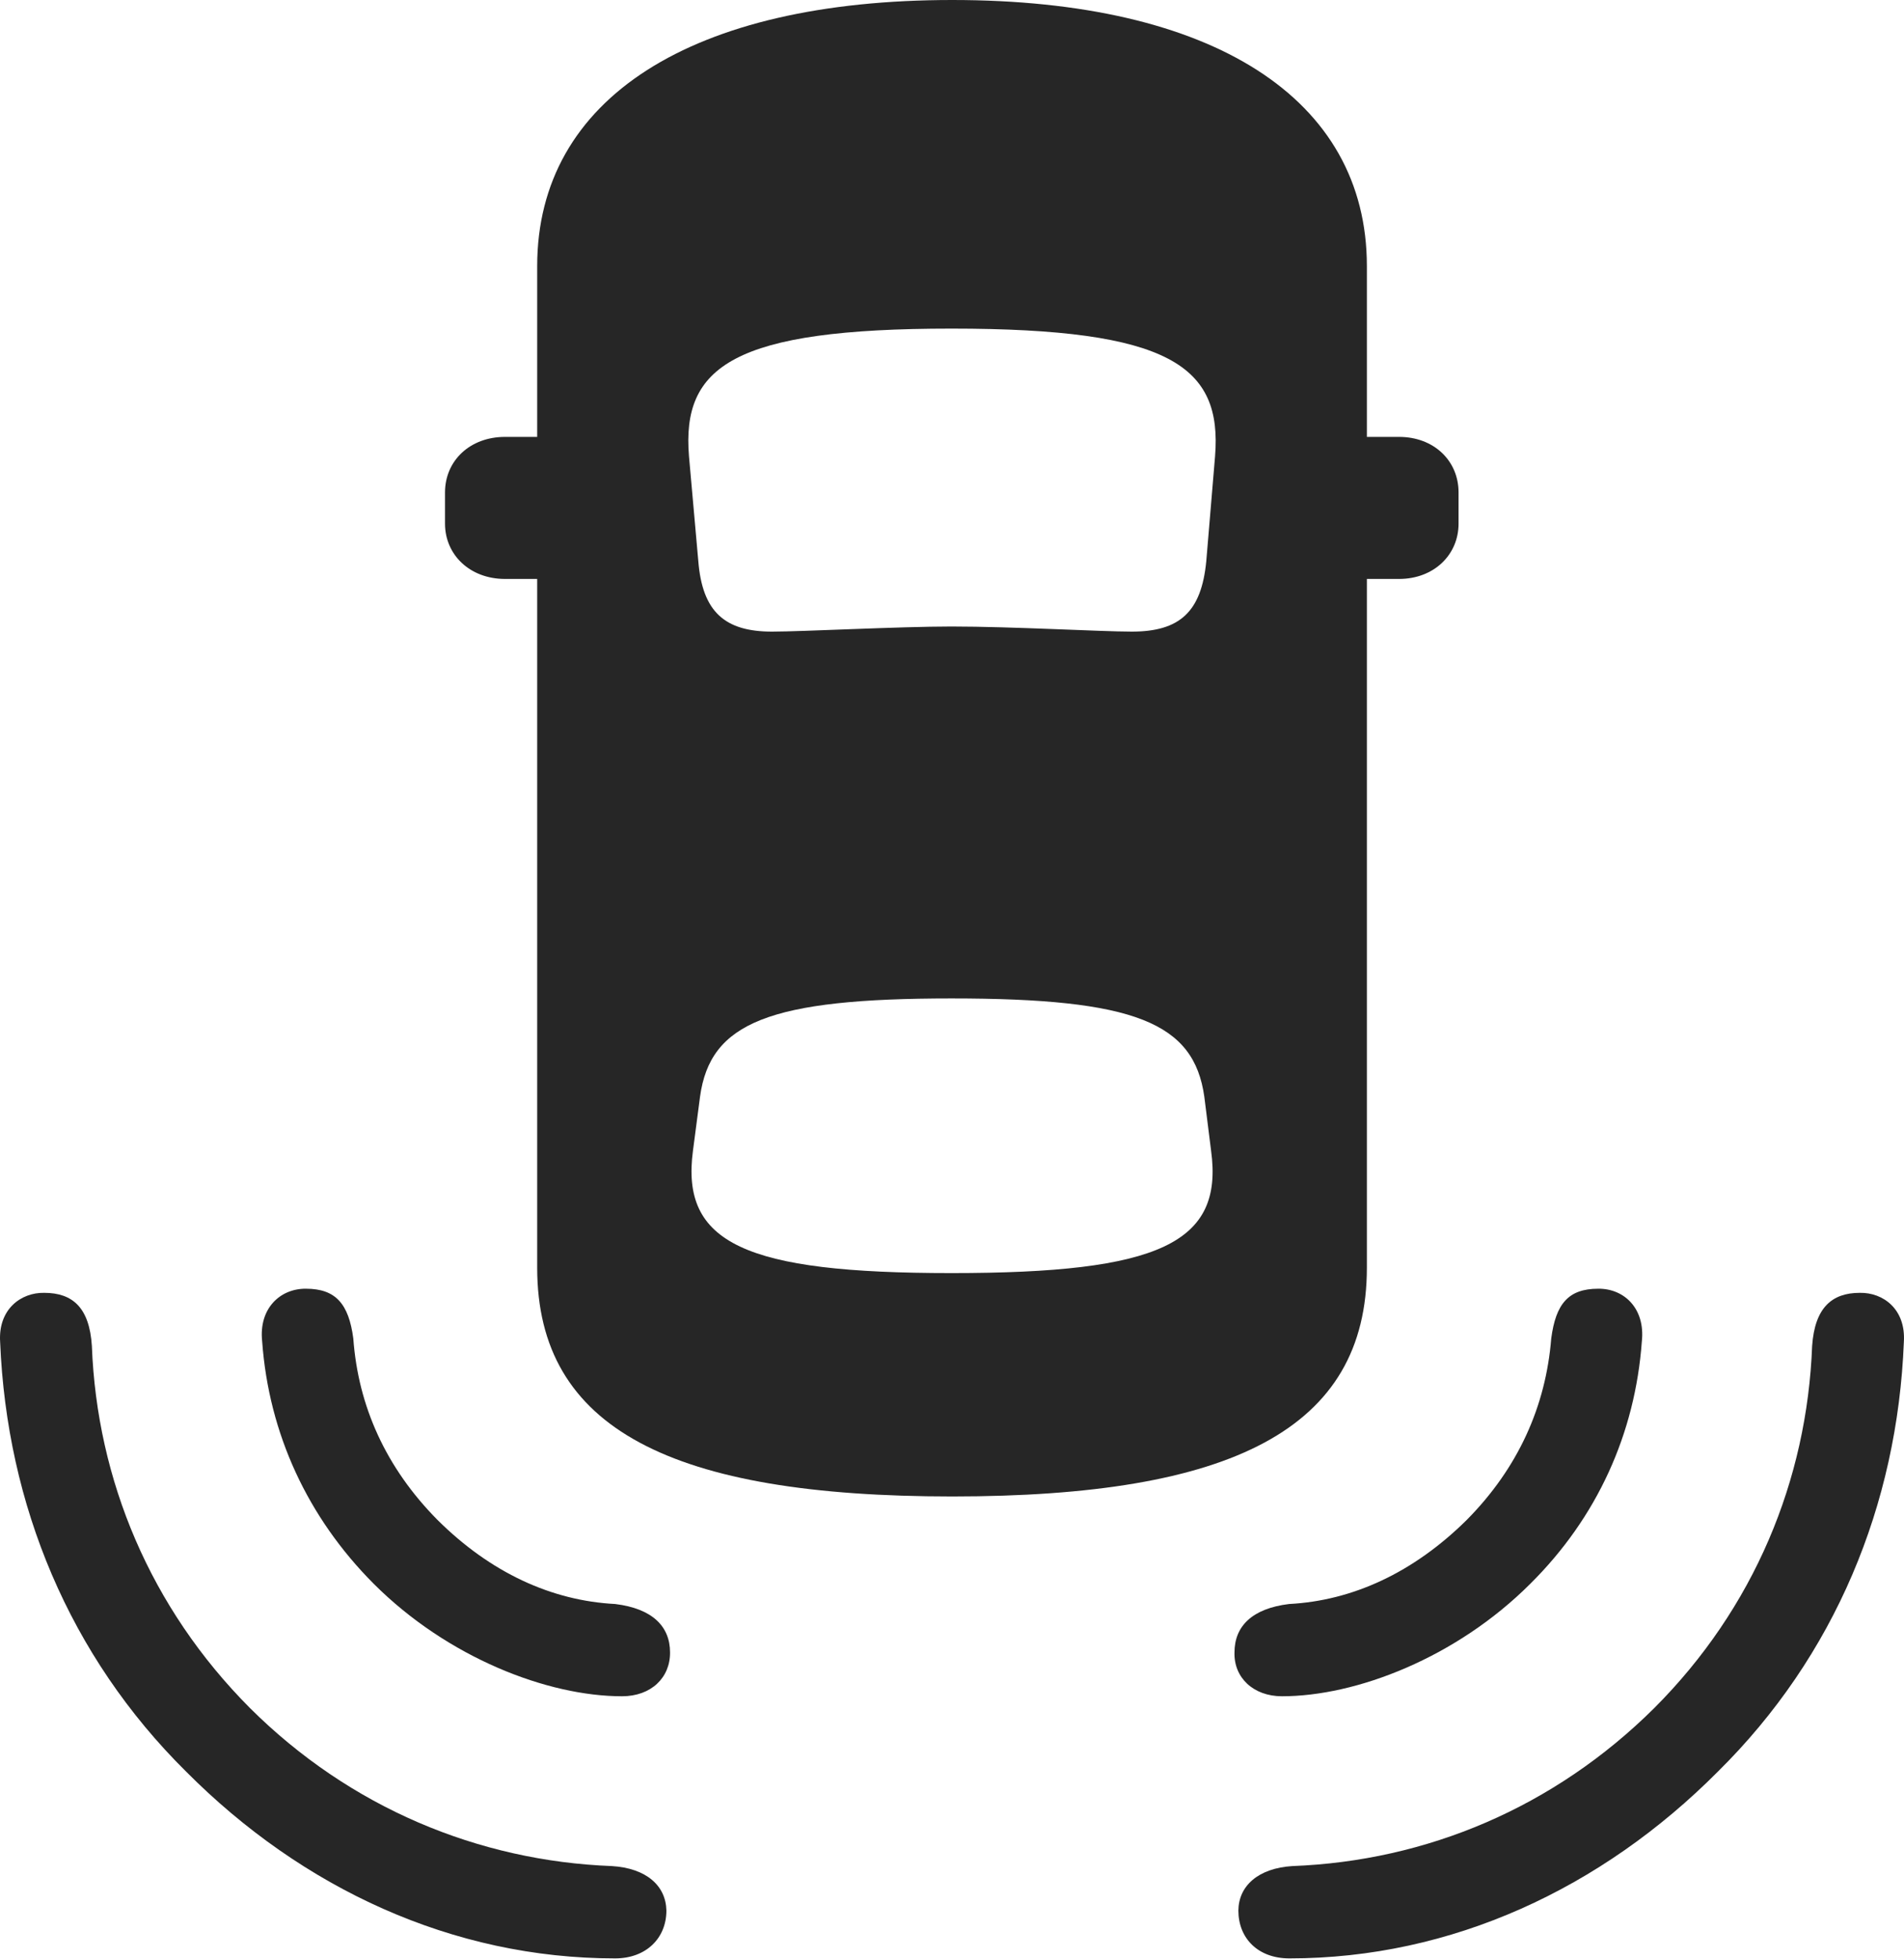 <?xml version="1.0" encoding="UTF-8"?>
<!--Generator: Apple Native CoreSVG 232.5-->
<!DOCTYPE svg
PUBLIC "-//W3C//DTD SVG 1.1//EN"
       "http://www.w3.org/Graphics/SVG/1.1/DTD/svg11.dtd">
<svg version="1.1" xmlns="http://www.w3.org/2000/svg" xmlns:xlink="http://www.w3.org/1999/xlink" width="120.573" height="124.008">
 <g>
  <rect height="124.008" opacity="0" width="120.573" x="0" y="0"/>
  <path d="M11.792 112.142C19.142 119.525 28.648 123.959 38.954 123.959C40.915 123.959 42.2 122.681 42.2 120.931C42.169 119.361 40.933 118.251 38.755 118.116C30.294 117.794 22.163 114.414 15.833 108.117C9.521 101.786 6.14 93.674 5.818 85.194C5.665 82.78 4.607 81.832 2.801 81.832C1.321 81.802-0.126 82.881 0.009 84.946C0.432 95.252 4.39 104.823 11.792 112.142ZM108.781 112.142C116.198 104.823 120.156 95.252 120.564 84.946C120.699 82.881 119.267 81.802 117.772 81.832C116 81.832 114.923 82.78 114.755 85.194C114.433 93.674 111.086 101.786 104.755 108.117C98.41 114.414 90.328 117.794 81.833 118.116C79.689 118.251 78.437 119.361 78.422 120.931C78.422 122.681 79.658 123.959 81.652 123.959C91.94 123.959 101.431 119.525 108.781 112.142Z" fill="#000000" fill-opacity="0.85"/>
  <path d="M23.659 100.241C28.355 104.938 34.692 107.367 39.391 107.367C41.231 107.367 42.446 106.19 42.431 104.59C42.431 102.955 41.321 101.816 38.959 101.528C34.927 101.319 31.064 99.546 27.7 96.201C24.437 92.904 22.683 89.003 22.373 84.717C22.084 82.543 21.268 81.571 19.375 81.571C17.726 81.556 16.38 82.837 16.601 84.899C17.023 90.75 19.487 96.054 23.659 100.241ZM96.914 100.241C101.135 96.054 103.549 90.75 103.972 84.899C104.193 82.837 102.862 81.556 101.213 81.571C99.305 81.571 98.522 82.543 98.234 84.717C97.89 89.003 96.151 92.904 92.888 96.201C89.509 99.546 85.646 101.319 81.629 101.528C79.267 101.816 78.176 102.955 78.176 104.59C78.127 106.19 79.375 107.367 81.182 107.367C85.881 107.367 92.217 104.938 96.914 100.241Z" fill="#000000" fill-opacity="0.85"/>
  <path d="M60.303 94.72C78.009 94.72 86.559 90.457 86.559 80.241L86.559 16.847C86.559 6.213 76.774 0 60.303 0C43.817 0 34.018 6.213 34.018 16.847L34.018 80.241C34.018 90.457 42.564 94.72 60.303 94.72ZM60.254 39.656C56.931 39.656 50.809 39.979 48.89 39.979C45.911 39.979 44.48 38.74 44.221 35.52L43.631 28.883C43.158 23.178 46.452 20.799 60.254 20.799C74.109 20.799 77.403 23.178 76.945 28.883L76.389 35.52C76.081 38.74 74.699 39.979 71.671 39.979C69.733 39.979 64.113 39.656 60.254 39.656ZM60.254 80.582C47.164 80.582 43.092 78.692 43.884 72.823L44.33 69.42C44.972 64.726 48.713 63.197 60.254 63.197C71.863 63.197 75.605 64.726 76.265 69.42L76.692 72.823C77.502 78.692 73.413 80.582 60.254 80.582ZM37.305 36.645L37.305 27.654L31.979 27.654C29.764 27.654 28.181 29.158 28.181 31.169L28.181 33.145C28.181 35.123 29.764 36.645 31.979 36.645ZM83.241 36.645L88.598 36.645C90.797 36.645 92.365 35.123 92.365 33.145L92.365 31.169C92.365 29.158 90.797 27.654 88.598 27.654L83.241 27.654Z" fill="#000000" fill-opacity="0.85"/>
 </g>
</svg>
